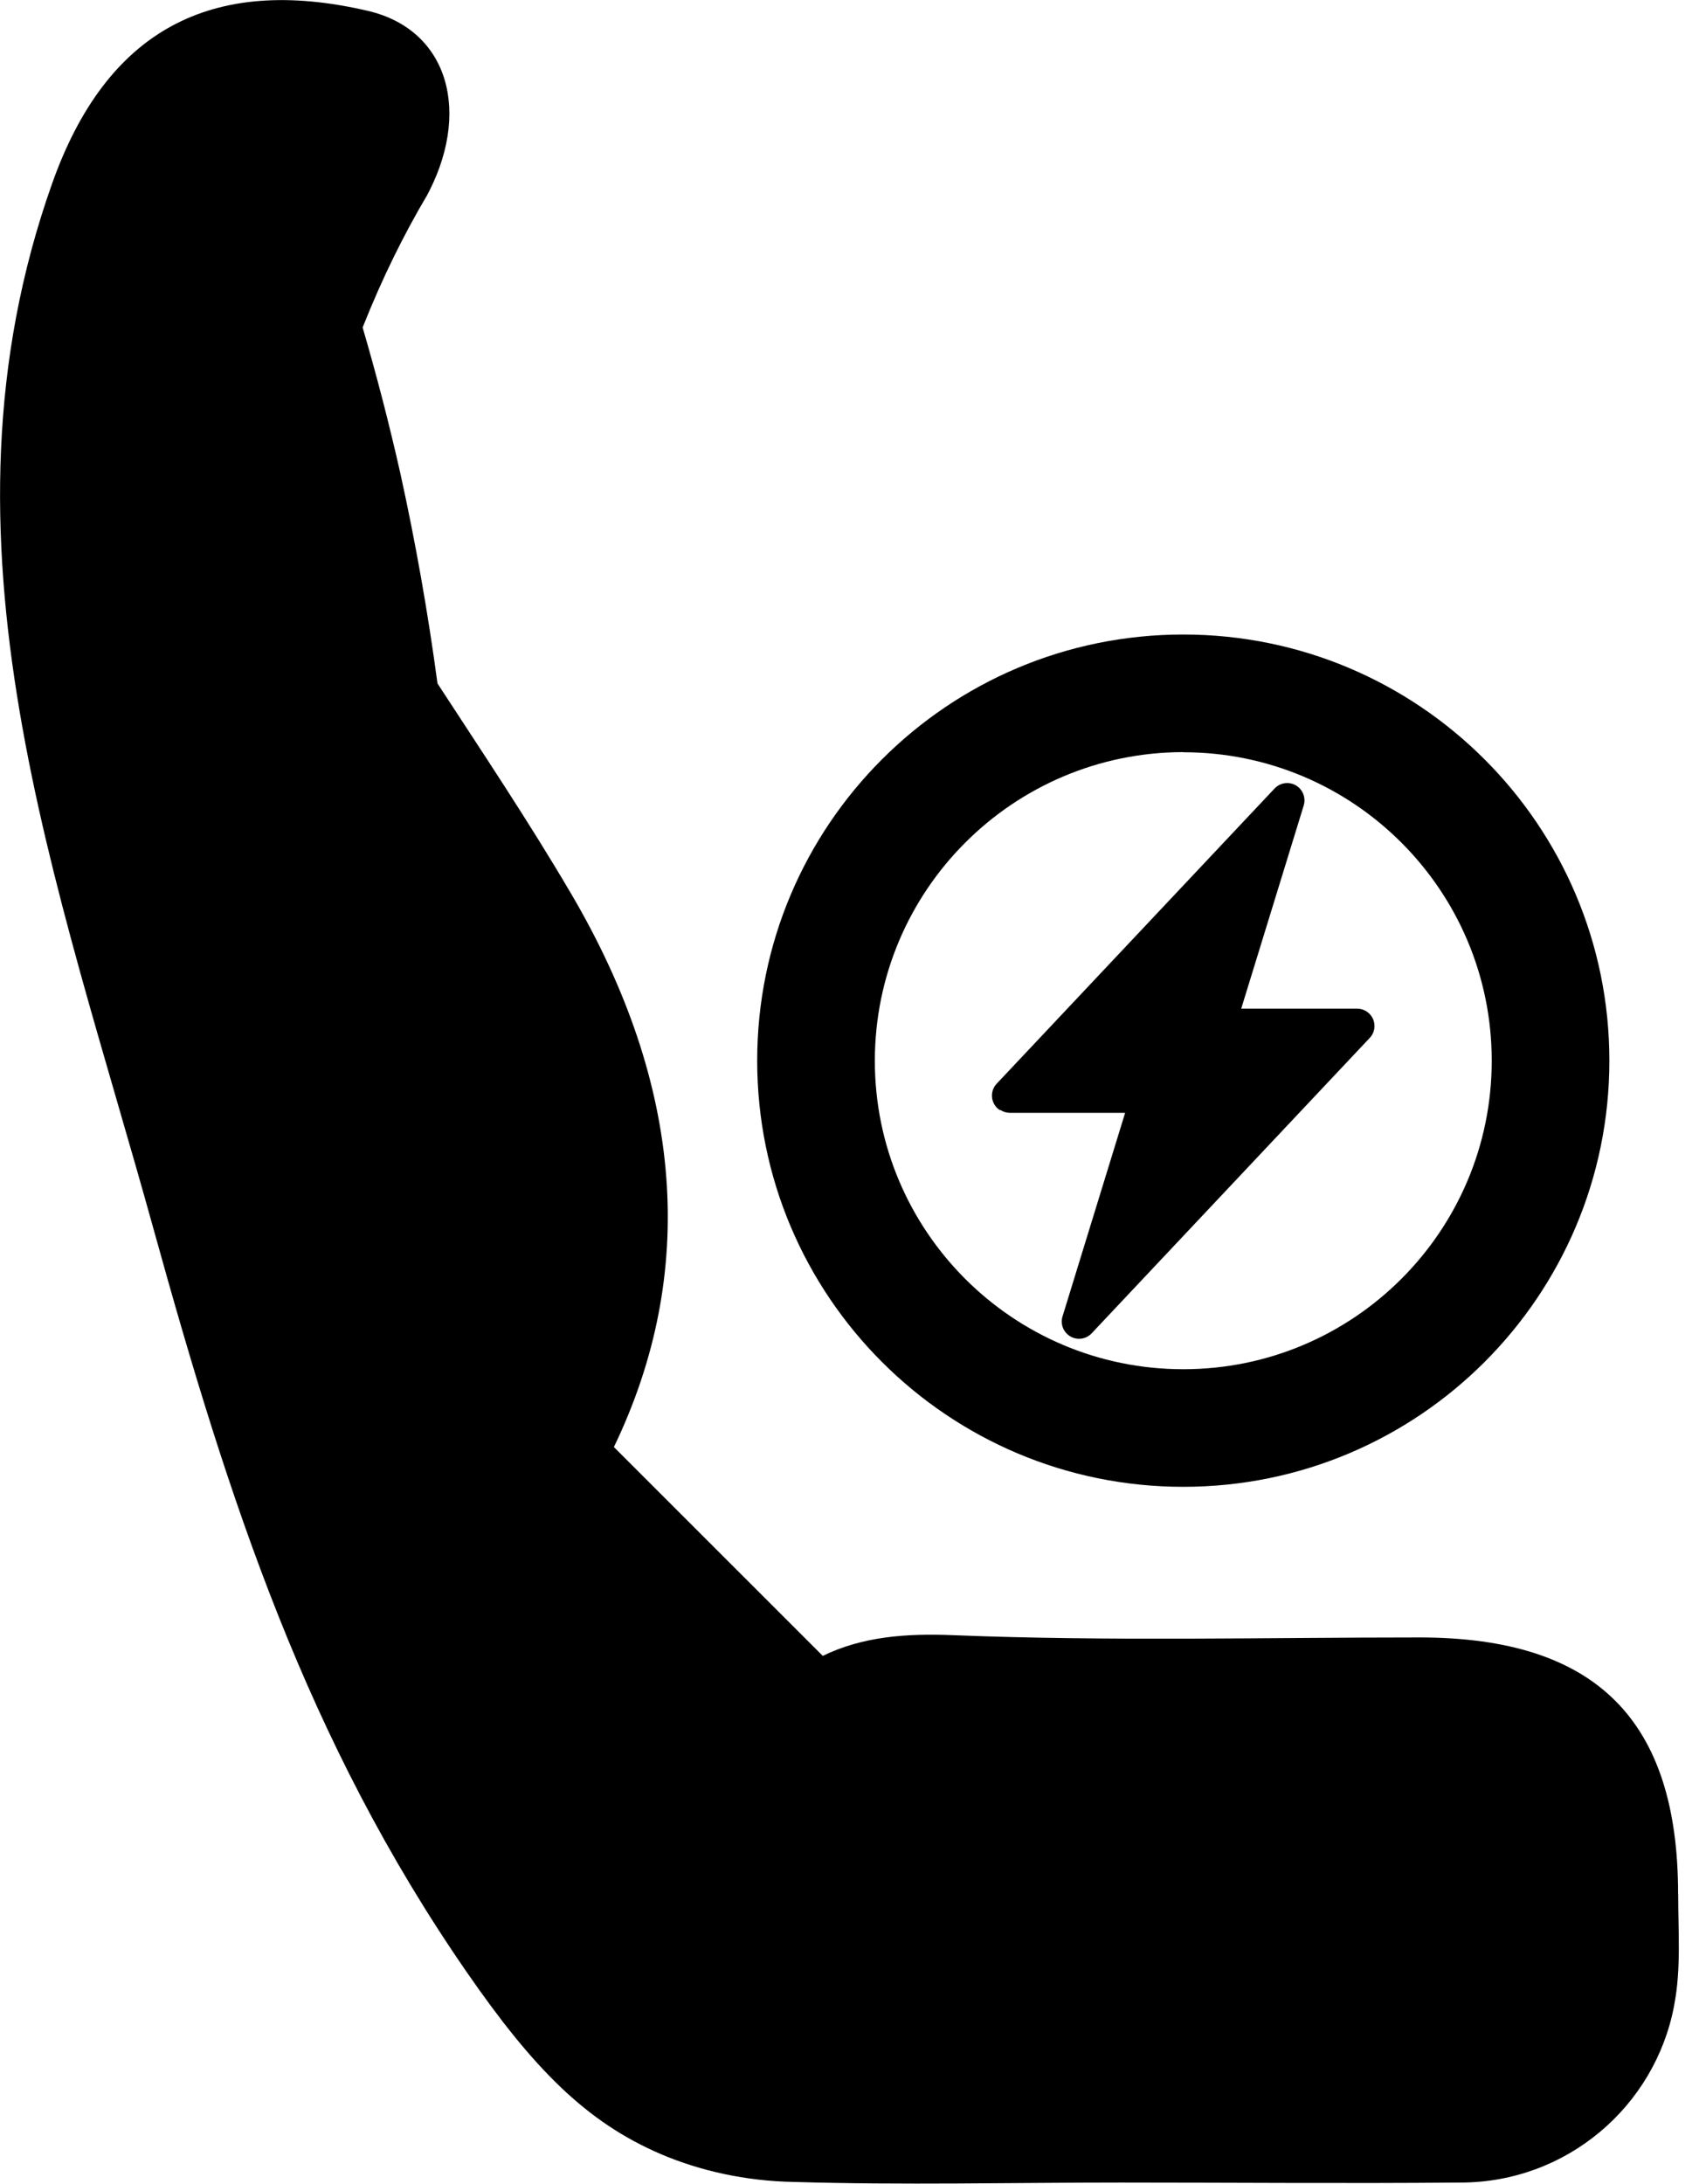<!-- Generated by IcoMoon.io -->
<svg version="1.1" xmlns="http://www.w3.org/2000/svg" width="25" height="32" viewBox="0 0 25 32">
<title>electric-seats</title>
<path d="M24.591 27.749c0-2.549-1.205-3.752-3.774-3.757-2.28 0-4.564 0.058-6.841-0.033-0.7-0.029-1.338 0.020-1.919 0.303l-3.061-3.060c1.228-2.547 1.029-5.294-0.63-8.113-0.615-1.047-1.291-2.056-1.955-3.075q-0.208-1.55-0.543-3.073-0.242-1.076-0.554-2.143c0.293-0.737 0.601-1.356 0.95-1.947l-0.035 0.065c0.694-1.249 0.353-2.48-0.839-2.757-2.298-0.535-3.832 0.288-4.627 2.532-1.856 5.232 0.086 10.249 1.493 15.339 1.1 3.968 2.236 7.466 4.579 10.859 0.976 1.413 1.751 2.203 2.851 2.674 0.575 0.245 1.242 0.394 1.943 0.407l0.005 0c1.595 0.048 3.193 0.009 4.789 0.009 1.653 0 3.308 0.015 4.961 0 0.005 0 0.012 0 0.018 0 1.557 0 2.853-1.117 3.131-2.593l0.003-0.020c0.1-0.521 0.056-1.075 0.056-1.617z"></path>
<path d="M17.34 21.785c3.449 0 6.244-2.796 6.244-6.244s-2.796-6.244-6.244-6.244c-3.449 0-6.244 2.796-6.244 6.244v0c0 3.449 2.796 6.244 6.244 6.244v0zM17.34 11.022c2.496 0 4.52 2.024 4.52 4.52s-2.024 4.52-4.52 4.52c-2.496 0-4.52-2.024-4.52-4.52v0c0.002-2.496 2.025-4.519 4.52-4.522h0z"></path>
<path d="M14.66 16.263c0.038 0.026 0.085 0.041 0.136 0.042h1.692l-0.916 2.978c-0.008 0.024-0.013 0.051-0.013 0.079 0 0.14 0.114 0.254 0.254 0.254 0.074 0 0.141-0.032 0.187-0.083l0-0 4.072-4.325c0.043-0.045 0.070-0.107 0.070-0.175 0-0.14-0.114-0.254-0.254-0.254-0 0-0.001 0-0.001 0h-1.698l0.916-2.977c0.007-0.022 0.011-0.048 0.011-0.075 0-0.093-0.050-0.175-0.125-0.219l-0.001-0.001c-0.036-0.021-0.080-0.034-0.127-0.034-0.073 0-0.139 0.031-0.185 0.080l-0 0-4.072 4.325c-0.043 0.045-0.070 0.107-0.070 0.175 0 0.088 0.045 0.166 0.114 0.212l0.001 0.001z"></path>
</svg>

